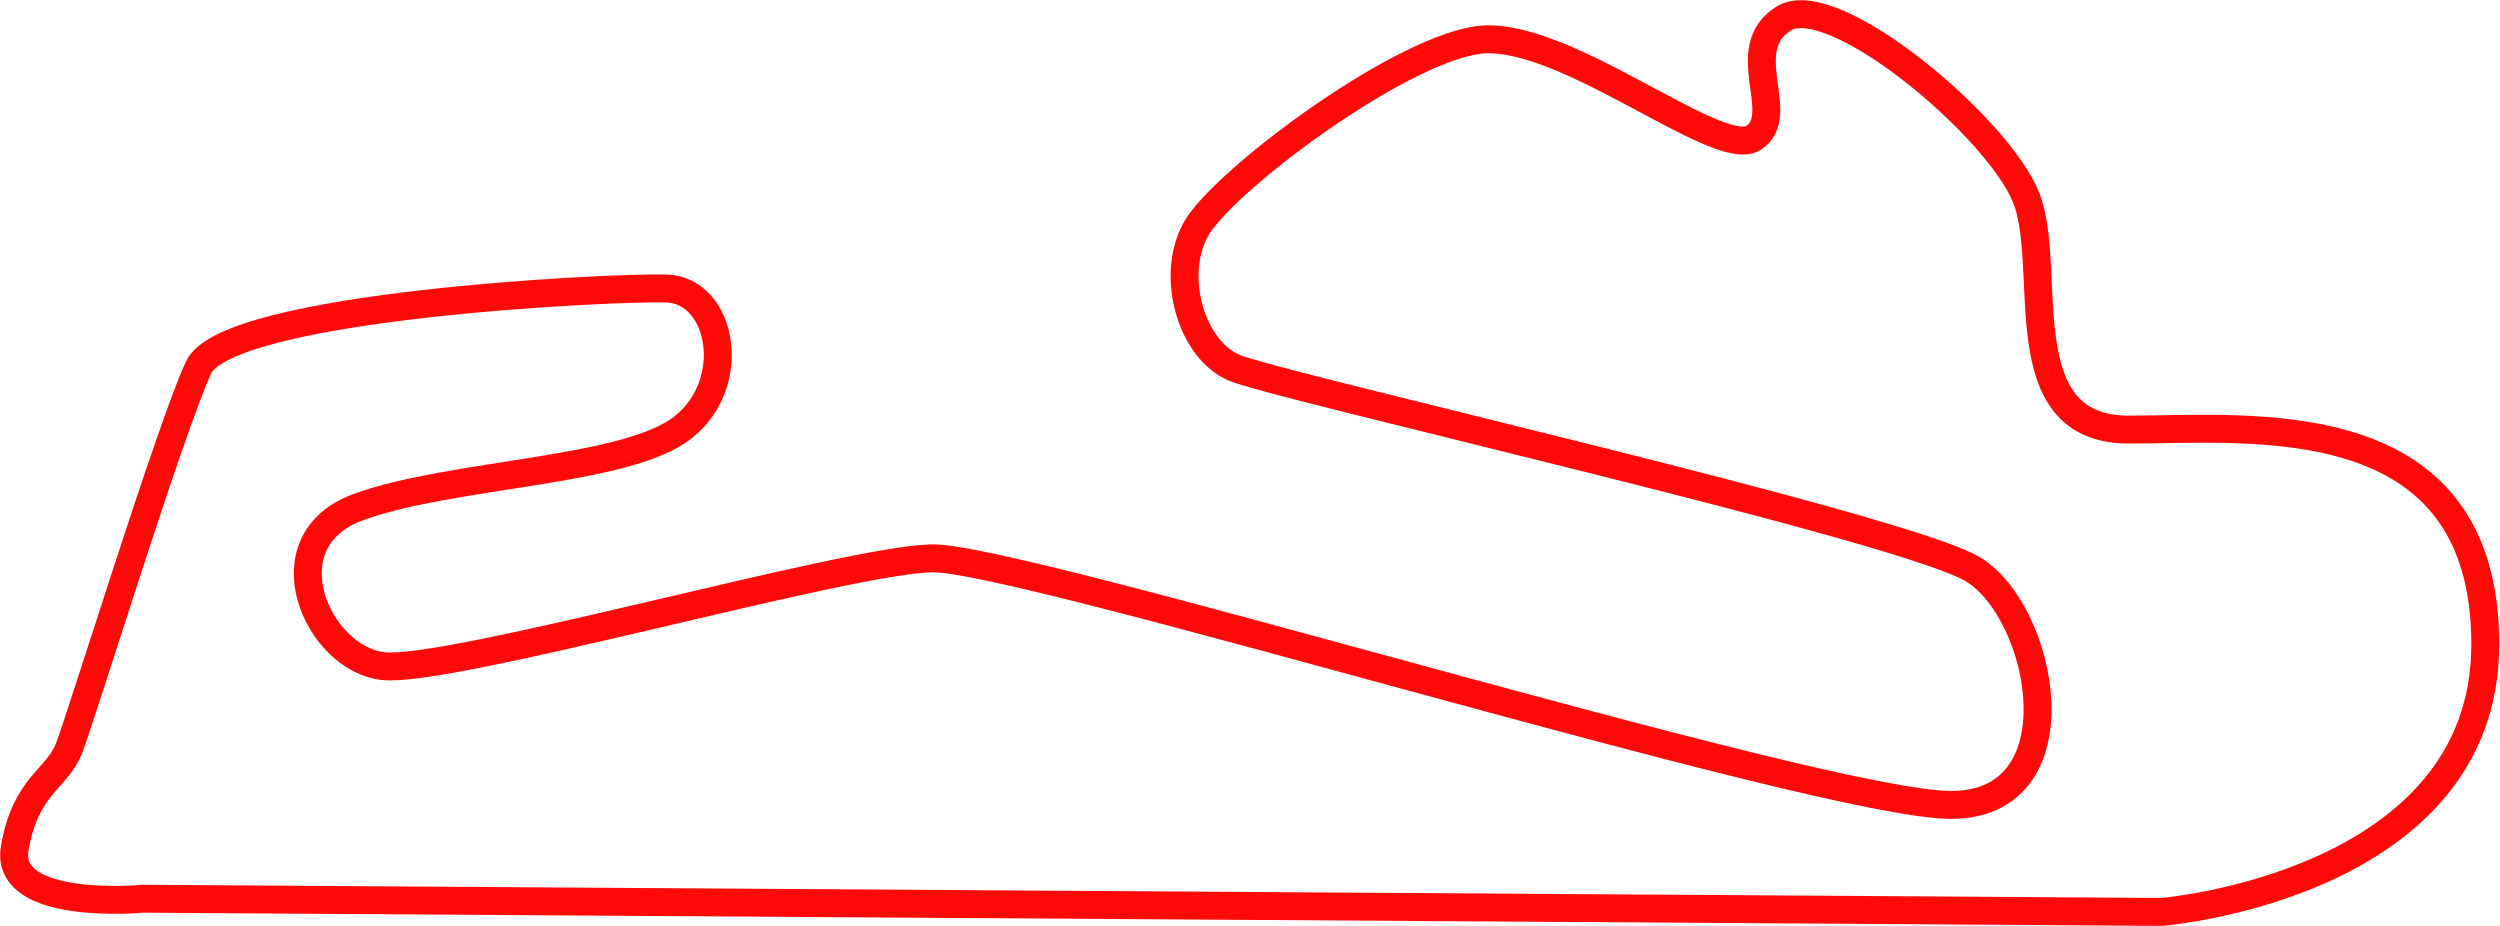 <svg width="1612" height="597" viewBox="0 0 1612 597" fill="none" xmlns="http://www.w3.org/2000/svg">
<path d="M92.5 579.5L1394 588C1394 588 1602.5 571 1602.5 415.5C1602.5 260 1451 277 1372.5 277C1294 277 1324.5 173 1306.5 127.5C1288.5 82 1181.5 -8 1150 12C1118.5 32 1153.5 74.5 1130.5 89C1107.5 103.5 1005.5 17 951.5 26C897.5 35 787.5 118 771 148C754.5 178 768 225 795.5 237C823 249 1226 339.5 1272 367C1318 394.5 1342 519 1258 519C1174 519 657.5 358.5 600.5 360C543.5 361.5 289.5 434.289 247 429.5C204.5 424.711 171 349 231 327C291 305 404 304.5 440.5 275.5C477 246.5 465.5 187 429.5 186C393.5 185 146.5 197 128 237C109.5 277 52.5 462 44.5 482.5C36.5 503 16.5 506 9.5 547C2.5 588 92.5 579.5 92.5 579.5Z" stroke="#FF0909" stroke-width="18"/>
</svg>
